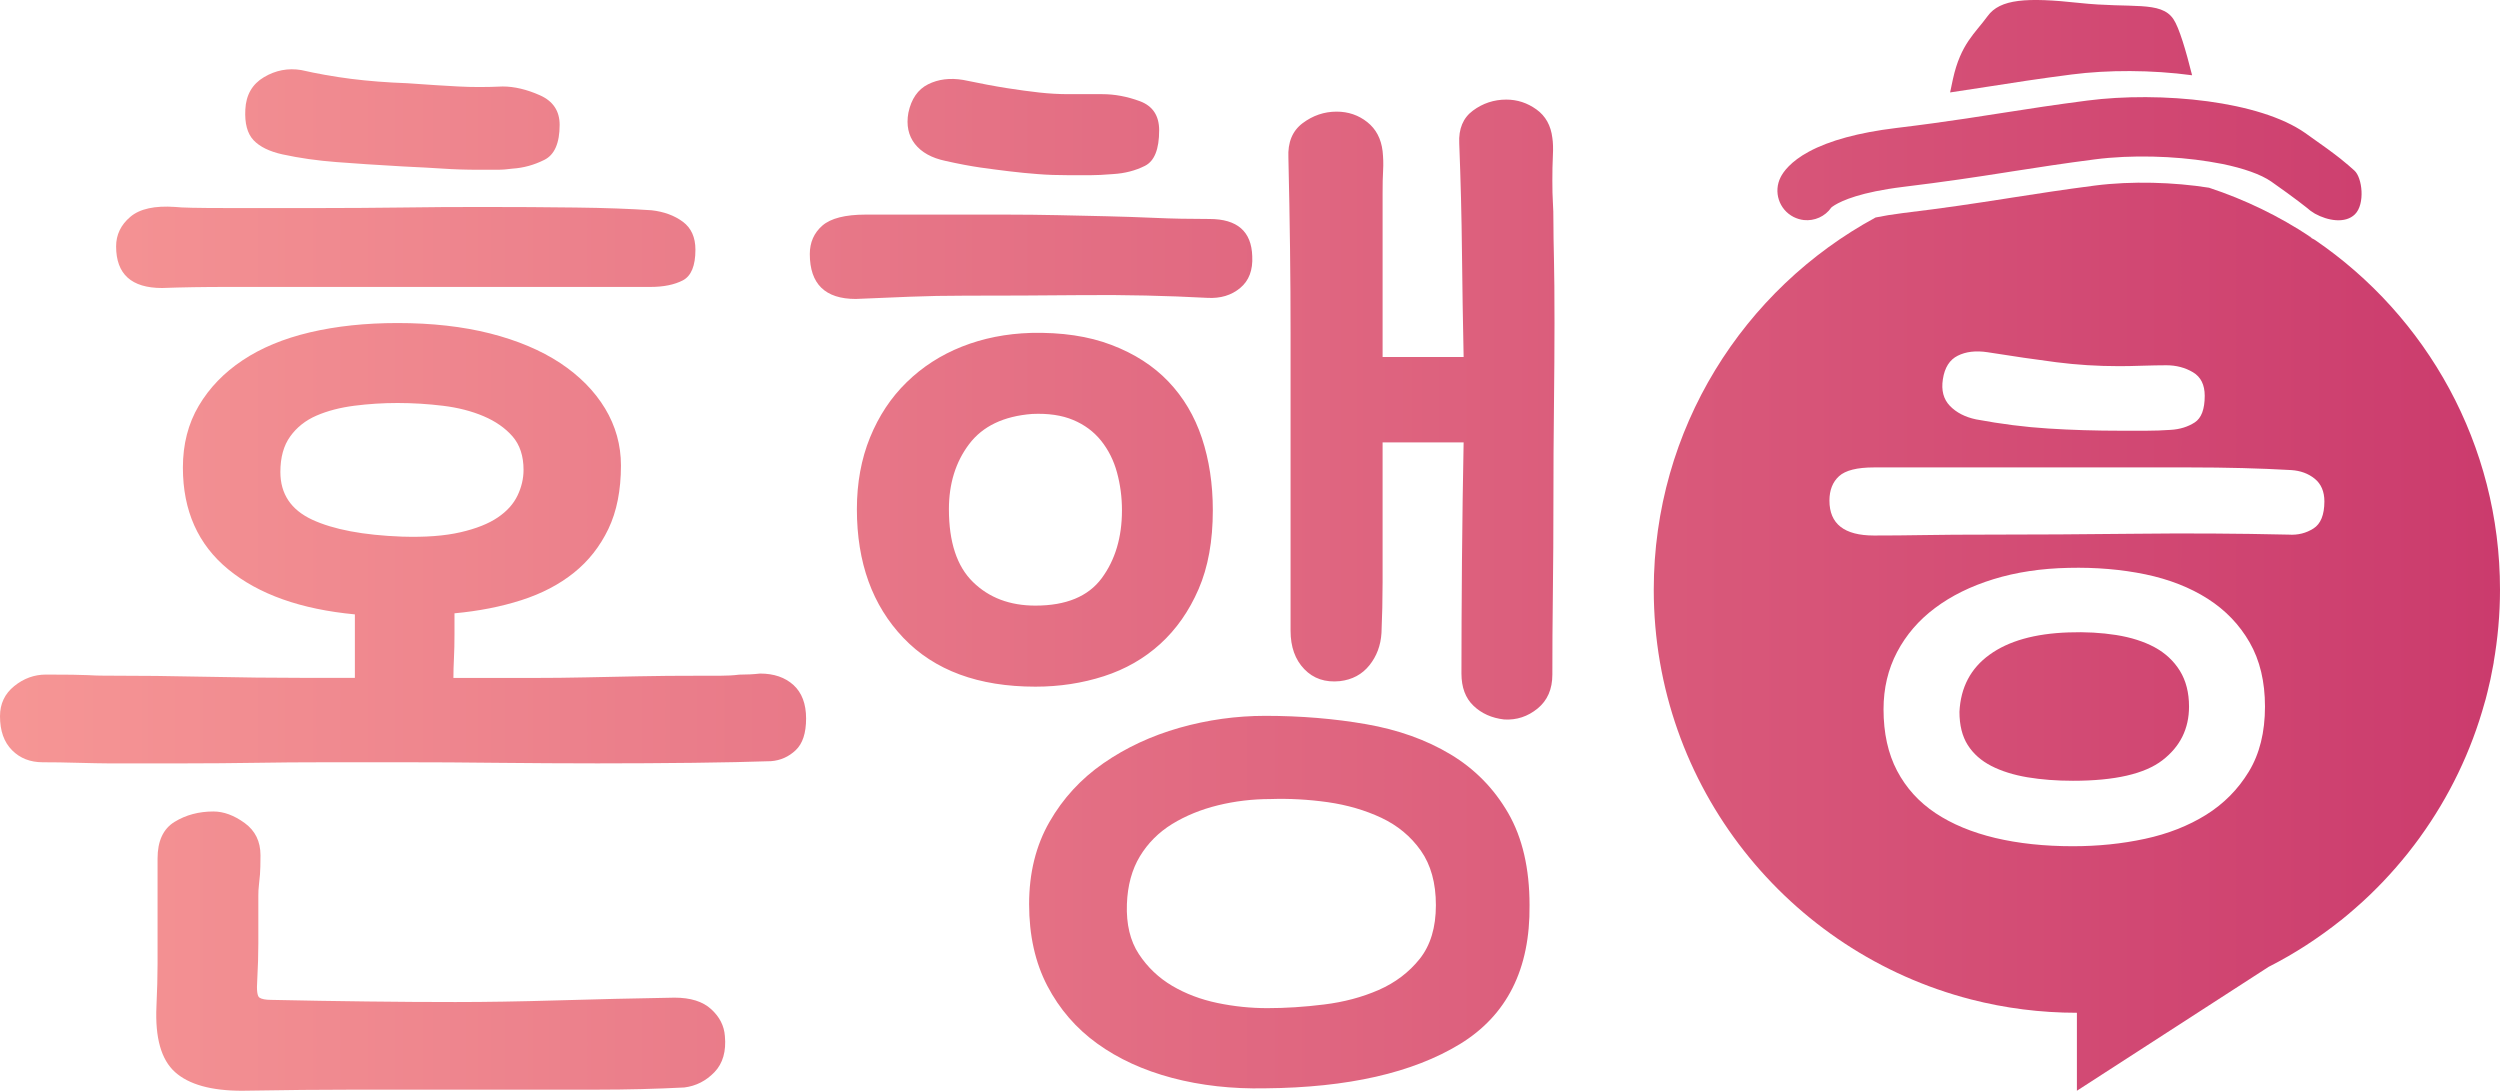 <?xml version="1.0" encoding="utf-8"?>
<!-- Generator: Adobe Illustrator 15.0.0, SVG Export Plug-In . SVG Version: 6.00 Build 0)  -->
<!DOCTYPE svg PUBLIC "-//W3C//DTD SVG 1.1//EN" "http://www.w3.org/Graphics/SVG/1.1/DTD/svg11.dtd">
<svg version="1.1" id="Layer_1" xmlns="http://www.w3.org/2000/svg" xmlns:xlink="http://www.w3.org/1999/xlink" x="0px" y="0px"
	 width="112.308px" height="49px" viewBox="0 0 112.308 49" enable-background="new 0 0 112.308 49" xml:space="preserve">
<g>
	<linearGradient id="SVGID_1_" gradientUnits="userSpaceOnUse" x1="-0.154" y1="2.076" x2="112.197" y2="2.076">
		<stop  offset="0" style="stop-color:#F69695"/>
		<stop  offset="1" style="stop-color:#CB3B6D"/>
	</linearGradient>
	<path fill="url(#SVGID_1_)" d="M93.065,3.346c1.618-0.209,3.586-0.211,5.411,0.035c-0.276-1.102-0.579-2.137-0.84-2.523
		c-0.563-0.836-1.883-0.471-4.239-0.727s-3.549-0.178-4.108,0.594c-0.561,0.773-1.207,1.24-1.557,2.826
		c-0.046,0.205-0.086,0.406-0.127,0.602c0.578-0.084,1.123-0.172,1.661-0.254C90.426,3.717,91.624,3.531,93.065,3.346z"/>
	<linearGradient id="SVGID_2_" gradientUnits="userSpaceOnUse" x1="-0.158" y1="7.13" x2="112.198" y2="7.13">
		<stop  offset="0" style="stop-color:#F69695"/>
		<stop  offset="1" style="stop-color:#CB3B6D"/>
	</linearGradient>
	<path fill="url(#SVGID_2_)" d="M105.765,7.66c-0.363-0.318-0.573-0.541-2.206-1.684c-1.037-0.727-2.64-1.188-4.376-1.424
		c-1.825-0.246-3.793-0.244-5.411-0.035c-1.441,0.186-2.641,0.371-3.799,0.553c-0.538,0.084-1.085,0.168-1.659,0.256
		c-0.93,0.139-1.942,0.281-3.148,0.426c-1.668,0.203-2.98,0.561-3.903,1.059c-0.828,0.447-1.153,0.912-1.271,1.148
		c-0.334,0.656-0.072,1.457,0.584,1.789c0.148,0.074,0.303,0.119,0.458,0.137c0.476,0.051,0.955-0.158,1.235-0.563
		c0.096-0.082,0.587-0.443,1.989-0.729c0.35-0.07,0.755-0.139,1.229-0.197c1.873-0.227,3.284-0.441,4.626-0.652
		c0.089-0.014,0.18-0.027,0.271-0.043c1.195-0.186,2.322-0.361,3.729-0.543c1.65-0.211,3.548-0.152,5.123,0.1
		c0.205,0.033,0.407,0.068,0.602,0.107c0.945,0.195,1.725,0.465,2.194,0.791c1.094,0.768,1.582,1.16,1.766,1.314
		c0.064,0.043,0.13,0.084,0.194,0.127c0.577,0.32,1.367,0.457,1.799,0.029C106.254,9.17,106.126,7.98,105.765,7.66z"/>
	<g>
		<linearGradient id="SVGID_3_" gradientUnits="userSpaceOnUse" x1="-0.154" y1="31.738" x2="112.197" y2="31.738">
			<stop  offset="0" style="stop-color:#F69695"/>
			<stop  offset="1" style="stop-color:#CB3B6D"/>
		</linearGradient>
		<path fill="url(#SVGID_3_)" d="M96.79,29.076c-0.484-0.26-1.059-0.443-1.725-0.549c-0.667-0.105-1.38-0.145-2.138-0.117
			c-1.517,0.051-2.699,0.385-3.548,1c-0.851,0.613-1.301,1.471-1.354,2.568c0,0.602,0.124,1.098,0.372,1.49s0.602,0.705,1.06,0.941
			c0.456,0.234,0.999,0.404,1.627,0.51c0.626,0.104,1.306,0.156,2.038,0.156c1.883,0,3.222-0.307,4.021-0.922
			c0.798-0.613,1.195-1.418,1.195-2.412c0-0.627-0.137-1.162-0.411-1.607C97.652,29.691,97.273,29.338,96.79,29.076z"/>
		<linearGradient id="SVGID_4_" gradientUnits="userSpaceOnUse" x1="-0.154" y1="28.604" x2="112.197" y2="28.604">
			<stop  offset="0" style="stop-color:#F69695"/>
			<stop  offset="1" style="stop-color:#CB3B6D"/>
		</linearGradient>
		<path fill="url(#SVGID_4_)" d="M112.308,26.492c0-6.533-3.298-12.295-8.316-15.715c-0.039-0.023-0.084-0.045-0.122-0.068
			c-0.001-0.002-0.003-0.004-0.005-0.004c0.015,0.014,0.021,0.021,0.024,0.023c-0.012-0.014-0.597-0.385-0.024-0.023
			c-0.016-0.014-0.037-0.031-0.067-0.059c-1.402-0.93-2.933-1.676-4.562-2.213c-1.575-0.25-3.473-0.309-5.123-0.098
			c-1.407,0.182-2.534,0.357-3.729,0.543c-0.091,0.016-0.182,0.029-0.271,0.043c-1.342,0.209-2.753,0.426-4.626,0.65
			c-0.474,0.059-0.879,0.127-1.229,0.199c-5.934,3.215-9.966,9.498-9.966,16.721c0,8.855,6.061,16.299,14.258,18.408
			c1.518,0.391,3.111,0.598,4.751,0.598V49l8.638-5.582c0.002,0,0.004,0,0.007,0c0.282-0.145,0.562-0.297,0.837-0.455
			c0.003-0.002,0.006-0.002,0.008-0.004c0.273-0.158,0.542-0.324,0.807-0.494c0.004-0.004,0.008-0.004,0.012-0.008
			c0.264-0.172,0.524-0.348,0.779-0.533c0.004,0,0.008-0.002,0.009-0.006c0.258-0.186,0.512-0.377,0.759-0.574l0.034-0.023
			l-0.007,0.004c0.214-0.174,0.426-0.352,0.634-0.535c0.009-0.008,0.018-0.014,0.023-0.021c0.204-0.176,0.401-0.357,0.594-0.543
			c0.016-0.014,0.031-0.029,0.046-0.043c0.187-0.184,0.373-0.367,0.555-0.557c0.018-0.02,0.035-0.037,0.053-0.057
			c0.178-0.188,0.353-0.379,0.524-0.576c0.017-0.02,0.034-0.039,0.053-0.061c0.169-0.195,0.336-0.395,0.499-0.598
			c0.015-0.02,0.029-0.039,0.047-0.061c0.163-0.205,0.323-0.416,0.478-0.629c0.011-0.014,0.019-0.025,0.027-0.039
			c1.303-1.805,2.297-3.844,2.903-6.047c0.014-0.049,0.03-0.098,0.043-0.146c0.058-0.219,0.111-0.439,0.161-0.662
			c0.018-0.076,0.034-0.148,0.053-0.225c0.044-0.207,0.084-0.418,0.123-0.629c0.01-0.059,0.023-0.117,0.034-0.18
			c-0.005,0.021-0.01,0.043-0.015,0.061C112.205,28.711,112.308,27.613,112.308,26.492z M87.28,17.037
			c0.079-0.521,0.301-0.875,0.668-1.057c0.365-0.184,0.81-0.236,1.332-0.158c1.151,0.184,2.183,0.332,3.099,0.451
			c0.914,0.117,1.855,0.176,2.823,0.176c0.288,0,0.634-0.006,1.039-0.02c0.404-0.012,0.764-0.02,1.079-0.02
			c0.443,0,0.844,0.105,1.195,0.314c0.353,0.209,0.528,0.563,0.528,1.059c0,0.602-0.149,1-0.449,1.195
			c-0.302,0.195-0.662,0.309-1.08,0.334c-0.365,0.025-0.738,0.039-1.117,0.039c-0.378,0-0.739,0-1.077,0
			c-1.177,0-2.281-0.033-3.314-0.1c-1.032-0.064-2.111-0.201-3.235-0.41c-0.496-0.104-0.889-0.309-1.176-0.607
			C87.307,17.934,87.202,17.535,87.28,17.037z M101.024,34.664c-0.483,0.797-1.124,1.443-1.921,1.941
			c-0.798,0.496-1.712,0.855-2.746,1.078c-1.032,0.223-2.11,0.332-3.234,0.332c-1.281,0-2.443-0.123-3.489-0.371
			c-1.047-0.25-1.941-0.621-2.687-1.117c-0.744-0.496-1.319-1.131-1.725-1.902c-0.404-0.771-0.608-1.691-0.608-2.764
			c0-0.941,0.204-1.799,0.608-2.568c0.405-0.771,0.975-1.434,1.706-1.98c0.731-0.549,1.606-0.98,2.627-1.295
			c1.019-0.313,2.143-0.484,3.372-0.508c1.229-0.029,2.378,0.07,3.45,0.291c1.072,0.225,2.006,0.59,2.804,1.1
			s1.424,1.164,1.881,1.961c0.458,0.799,0.688,1.758,0.688,2.881C101.75,32.893,101.509,33.867,101.024,34.664z M103.927,23.742
			c-0.328,0.209-0.699,0.303-1.117,0.275c-2.301-0.053-4.603-0.066-6.901-0.039c-2.302,0.025-4.51,0.039-6.628,0.039
			c-1.071,0-2.013,0.006-2.822,0.02c-0.811,0.014-1.569,0.02-2.273,0.02c-1.335,0-2.002-0.521-2.002-1.568
			c0-0.471,0.144-0.836,0.432-1.098s0.811-0.393,1.57-0.393h8.194c2.353,0,4.346,0,5.979,0c1.635,0,3.157,0.039,4.57,0.119
			c0.417,0.027,0.77,0.156,1.058,0.391s0.432,0.576,0.432,1.02C104.417,23.131,104.254,23.535,103.927,23.742z"/>
	</g>
	<g>
		<g>
			<linearGradient id="SVGID_5_" gradientUnits="userSpaceOnUse" x1="-0.154" y1="26.056" x2="112.197" y2="26.056">
				<stop  offset="0" style="stop-color:#F69695"/>
				<stop  offset="1" style="stop-color:#CB3B6D"/>
			</linearGradient>
			<path fill="url(#SVGID_5_)" d="M17.859,14.512c1.541,0,2.927,0.156,4.157,0.467c1.23,0.314,2.279,0.756,3.149,1.328
				c0.868,0.576,1.54,1.256,2.017,2.043c0.474,0.787,0.713,1.641,0.713,2.559c0,1.115-0.188,2.066-0.565,2.854
				c-0.378,0.787-0.895,1.443-1.55,1.967c-0.656,0.527-1.444,0.938-2.361,1.232c-0.919,0.295-1.919,0.49-3.002,0.59v0.934
				c0,0.395-0.007,0.754-0.024,1.082c-0.017,0.328-0.024,0.623-0.024,0.887h1.083c0.917,0,1.763,0,2.533,0
				c0.77,0,1.541-0.008,2.313-0.025c0.771-0.016,1.566-0.031,2.386-0.049s1.754-0.025,2.805-0.025c0.262,0,0.549,0,0.86,0
				s0.599-0.016,0.861-0.049c0.328,0,0.64-0.016,0.935-0.049c0.624,0,1.123,0.172,1.502,0.516c0.376,0.346,0.565,0.846,0.565,1.502
				s-0.155,1.131-0.468,1.426c-0.313,0.295-0.682,0.459-1.107,0.492c-0.95,0.033-2.115,0.057-3.493,0.074
				c-1.377,0.016-2.813,0.025-4.305,0.025s-2.993-0.01-4.502-0.025c-1.509-0.018-2.87-0.025-4.084-0.025c-1.344,0-2.557,0-3.64,0
				c-1.082,0-2.133,0.008-3.149,0.025c-1.016,0.016-2.059,0.025-3.123,0.025c-1.066,0-2.238,0-3.518,0
				c-0.263,0-0.697-0.01-1.304-0.025c-0.607-0.018-1.14-0.025-1.6-0.025c-0.559,0-1.017-0.178-1.378-0.541
				C0.181,33.34,0,32.832,0,32.176c0-0.559,0.213-1.01,0.639-1.354c0.426-0.346,0.902-0.518,1.428-0.518
				c0.951,0,1.574,0.01,1.869,0.025c0.296,0.018,0.525,0.023,0.689,0.023c1.64,0,3.198,0.018,4.675,0.051
				c1.475,0.031,2.95,0.049,4.427,0.049h2.215V27.6c-2.429-0.229-4.322-0.902-5.683-2.018c-1.362-1.115-2.043-2.639-2.043-4.576
				c0-1.049,0.238-1.975,0.714-2.779c0.475-0.803,1.131-1.484,1.967-2.041c0.837-0.559,1.846-0.977,3.027-1.256
				C15.104,14.652,16.415,14.512,17.859,14.512z M7.281,12.938c-1.377,0-2.065-0.623-2.065-1.869c0-0.523,0.212-0.967,0.639-1.328
				C6.28,9.379,6.953,9.232,7.872,9.297c0.263,0.033,1.016,0.049,2.264,0.049c1.246,0,2.705,0,4.378,0
				c1.082,0,2.238-0.008,3.469-0.023c1.23-0.018,2.451-0.025,3.665-0.025c1.476,0,2.878,0.008,4.206,0.025
				c1.329,0.016,2.468,0.057,3.42,0.123c0.557,0.064,1.024,0.236,1.402,0.516c0.376,0.279,0.565,0.697,0.565,1.256
				c0,0.721-0.189,1.18-0.565,1.377c-0.378,0.195-0.861,0.295-1.451,0.295H13.776c-1.248,0-2.419,0-3.518,0
				C9.158,12.889,8.168,12.906,7.281,12.938z M12.196,44.918c1.476,0.031,2.918,0.057,4.33,0.072
				c1.408,0.018,2.722,0.025,3.935,0.025c1.378,0,2.902-0.025,4.576-0.074c1.673-0.049,3.428-0.092,5.264-0.123
				c0.721,0,1.271,0.172,1.648,0.518c0.376,0.344,0.581,0.744,0.615,1.205c0.064,0.688-0.091,1.23-0.467,1.623
				c-0.379,0.393-0.83,0.623-1.354,0.689c-1.247,0.064-2.558,0.098-3.937,0.098c-1.378,0-2.492,0-3.345,0h-3.444
				c-1.181,0-2.526,0-4.035,0c-1.508,0-3.214,0.016-5.116,0.049c-1.376,0-2.378-0.279-3.001-0.836
				c-0.624-0.559-0.901-1.543-0.837-2.951c0.032-0.723,0.05-1.354,0.05-1.895s0-1.059,0-1.551s0-0.99,0-1.5c0-0.508,0-1.074,0-1.697
				c0-0.787,0.254-1.336,0.763-1.648s1.091-0.467,1.747-0.467c0.459,0,0.926,0.172,1.401,0.516c0.477,0.346,0.713,0.83,0.713,1.451
				c0,0.395-0.009,0.682-0.023,0.861c-0.018,0.182-0.033,0.346-0.049,0.492c-0.018,0.148-0.025,0.305-0.025,0.467
				c0,0.166,0,0.395,0,0.689c0,0.459,0,0.943,0,1.451s-0.017,1.059-0.049,1.648c-0.033,0.459,0,0.721,0.099,0.787
				C11.753,44.883,11.934,44.918,12.196,44.918z M12.693,6.936c-0.591-0.131-1.025-0.344-1.304-0.639
				C11.11,6,10.988,5.543,11.021,4.918c0.032-0.656,0.312-1.139,0.837-1.451c0.523-0.311,1.082-0.418,1.673-0.32
				c0.721,0.164,1.466,0.297,2.237,0.395s1.615,0.164,2.534,0.197c0.918,0.066,1.68,0.115,2.287,0.146
				c0.607,0.033,1.272,0.033,1.993,0c0.524,0,1.083,0.133,1.673,0.395s0.886,0.705,0.886,1.328c0,0.82-0.229,1.346-0.688,1.574
				c-0.46,0.23-0.935,0.361-1.428,0.393c-0.229,0.033-0.468,0.051-0.713,0.051s-0.5,0-0.762,0c-0.623,0-1.174-0.018-1.649-0.051
				c-0.475-0.031-1.074-0.064-1.795-0.098c-1.148-0.064-2.148-0.131-3.001-0.197C14.251,7.215,13.447,7.1,12.693,6.936z
				 M17.859,18.104c-0.656,0-1.304,0.041-1.943,0.123s-1.205,0.23-1.697,0.443s-0.886,0.525-1.18,0.934
				c-0.297,0.41-0.444,0.943-0.444,1.6c0,0.984,0.476,1.697,1.428,2.141c0.951,0.441,2.295,0.697,4.033,0.762
				c1.049,0.033,1.926-0.033,2.633-0.197c0.705-0.162,1.262-0.385,1.672-0.664c0.41-0.277,0.706-0.605,0.887-0.984
				c0.18-0.375,0.271-0.762,0.271-1.156c0-0.621-0.166-1.123-0.493-1.5c-0.327-0.375-0.762-0.68-1.304-0.91
				c-0.54-0.229-1.148-0.385-1.82-0.467S18.549,18.104,17.859,18.104z"/>
			<linearGradient id="SVGID_6_" gradientUnits="userSpaceOnUse" x1="-0.154" y1="26.221" x2="112.197" y2="26.221">
				<stop  offset="0" style="stop-color:#F69695"/>
				<stop  offset="1" style="stop-color:#CB3B6D"/>
			</linearGradient>
			<path fill="url(#SVGID_6_)" d="M38.445,13.43c-1.377,0-2.066-0.672-2.066-2.018c0-0.523,0.189-0.951,0.566-1.279
				c0.377-0.326,1.025-0.492,1.943-0.492h6.297c0.82,0,1.6,0.01,2.337,0.025c0.738,0.016,1.467,0.033,2.189,0.049
				c0.722,0.018,1.451,0.041,2.19,0.074c0.737,0.033,1.549,0.049,2.435,0.049c1.246,0,1.886,0.559,1.919,1.674
				c0.032,0.623-0.147,1.098-0.542,1.426c-0.393,0.328-0.886,0.477-1.475,0.443c-1.838-0.098-3.689-0.139-5.561-0.123
				c-1.87,0.018-3.641,0.025-5.313,0.025c-0.885,0-1.714,0.016-2.484,0.047C40.11,13.365,39.298,13.398,38.445,13.43z
				 M46.317,14.955c1.377-0.031,2.583,0.146,3.616,0.541c1.033,0.393,1.886,0.943,2.558,1.648c0.673,0.705,1.173,1.549,1.502,2.533
				c0.327,0.984,0.491,2.066,0.491,3.248c0,1.377-0.214,2.559-0.64,3.541c-0.426,0.984-1.001,1.805-1.722,2.461
				c-0.722,0.656-1.566,1.139-2.534,1.451s-1.992,0.469-3.074,0.469c-2.56,0-4.535-0.73-5.93-2.191
				c-1.394-1.459-2.09-3.385-2.09-5.781c0-1.18,0.197-2.254,0.59-3.221c0.395-0.969,0.942-1.797,1.648-2.484
				c0.706-0.689,1.532-1.223,2.484-1.6C44.168,15.193,45.202,14.988,46.317,14.955z M42.48,7.23
				c-0.624-0.131-1.082-0.385-1.379-0.762c-0.294-0.377-0.394-0.846-0.294-1.402c0.131-0.623,0.426-1.049,0.885-1.279
				s0.984-0.295,1.575-0.197c0.786,0.164,1.443,0.287,1.968,0.369s1.009,0.148,1.451,0.197S47.564,4.23,47.99,4.23s0.935,0,1.525,0
				c0.557,0,1.123,0.105,1.697,0.318c0.573,0.215,0.861,0.648,0.861,1.305c0,0.854-0.214,1.385-0.64,1.598
				c-0.428,0.215-0.903,0.338-1.428,0.369c-0.426,0.035-0.771,0.051-1.033,0.051s-0.573,0-0.935,0c-0.524,0-1.001-0.016-1.427-0.051
				c-0.426-0.031-0.845-0.074-1.255-0.123s-0.844-0.105-1.304-0.17C43.595,7.461,43.07,7.363,42.48,7.23z M46.366,18.596
				c-1.278,0.098-2.222,0.551-2.829,1.354s-0.909,1.779-0.909,2.926c0,1.477,0.36,2.568,1.082,3.271
				c0.722,0.707,1.656,1.059,2.805,1.059c1.376,0,2.369-0.41,2.976-1.229c0.607-0.82,0.911-1.838,0.911-3.051
				c0-0.592-0.075-1.156-0.222-1.697c-0.147-0.543-0.386-1.018-0.713-1.428c-0.329-0.41-0.747-0.721-1.256-0.934
				C47.702,18.652,47.088,18.563,46.366,18.596z M56.841,32.158c1.589,0,3.1,0.125,4.532,0.375c1.434,0.25,2.696,0.699,3.787,1.354
				c1.09,0.654,1.955,1.535,2.594,2.641c0.638,1.107,0.958,2.486,0.958,4.137c0.03,2.867-1.013,4.947-3.131,6.24
				c-2.12,1.291-5.033,1.955-8.74,1.986c-1.497,0.031-2.892-0.125-4.184-0.467c-1.294-0.344-2.415-0.857-3.365-1.543
				c-0.951-0.686-1.698-1.551-2.243-2.594c-0.545-1.045-0.818-2.268-0.818-3.67c0-1.4,0.305-2.631,0.913-3.691
				c0.606-1.059,1.416-1.939,2.429-2.641c1.012-0.701,2.15-1.23,3.412-1.59C54.247,32.338,55.531,32.158,56.841,32.158z
				 M57.075,35.896c-0.812,0-1.599,0.094-2.361,0.281c-0.765,0.188-1.45,0.469-2.057,0.84c-0.607,0.375-1.091,0.859-1.449,1.451
				s-0.554,1.309-0.584,2.148c-0.032,0.904,0.147,1.652,0.537,2.244s0.889,1.066,1.496,1.426c0.606,0.357,1.286,0.615,2.033,0.771
				s1.495,0.232,2.244,0.232c0.81,0,1.658-0.053,2.547-0.164c0.888-0.109,1.706-0.326,2.452-0.652
				c0.75-0.328,1.364-0.795,1.849-1.402c0.481-0.609,0.723-1.41,0.723-2.408c0-0.996-0.227-1.814-0.678-2.453
				s-1.044-1.129-1.774-1.473c-0.734-0.344-1.536-0.576-2.407-0.701C58.772,35.914,57.916,35.867,57.075,35.896z M57.879,7.084
				c-0.033-0.689,0.18-1.205,0.64-1.551c0.459-0.344,0.968-0.518,1.526-0.518c0.523,0,0.983,0.158,1.376,0.469
				c0.395,0.313,0.623,0.746,0.69,1.305c0.031,0.295,0.039,0.582,0.023,0.859c-0.017,0.279-0.023,0.633-0.023,1.059v7.33h0.934
				h2.706c-0.033-1.574-0.058-3.148-0.075-4.723c-0.016-1.574-0.057-3.197-0.122-4.871c-0.033-0.654,0.172-1.148,0.616-1.475
				c0.442-0.328,0.942-0.494,1.499-0.494c0.492,0,0.943,0.148,1.354,0.443s0.647,0.723,0.714,1.279
				c0.031,0.197,0.041,0.469,0.023,0.813c-0.017,0.344-0.023,0.713-0.023,1.107c0,0.393,0.007,0.713,0.023,0.959
				c0.018,0.246,0.025,0.564,0.025,0.959c0,0.393,0.008,0.926,0.024,1.6c0.016,0.672,0.024,1.631,0.024,2.877
				c0,1.115-0.009,2.361-0.024,3.74c-0.017,1.377-0.024,2.779-0.024,4.205c0,1.428-0.008,2.822-0.025,4.184
				c-0.017,1.359-0.023,2.582-0.023,3.664c0,0.656-0.222,1.164-0.664,1.525c-0.443,0.361-0.942,0.525-1.501,0.492
				c-0.559-0.064-1.018-0.271-1.377-0.615c-0.362-0.344-0.542-0.828-0.542-1.451c0-1.443,0.008-3.123,0.023-5.043
				c0.018-1.92,0.042-3.697,0.075-5.338h-2.017h-1.623v3.887c0,0.82,0,1.615,0,2.385c0,0.771-0.018,1.535-0.05,2.289
				c-0.034,0.559-0.214,1.041-0.542,1.451s-0.771,0.648-1.327,0.713c-0.658,0.066-1.19-0.113-1.6-0.541
				c-0.411-0.426-0.615-1-0.615-1.723v-5.805c0-2.492,0-4.994,0-7.502C57.978,12.52,57.944,9.871,57.879,7.084z"/>
		</g>
	</g>
</g>
</svg>
